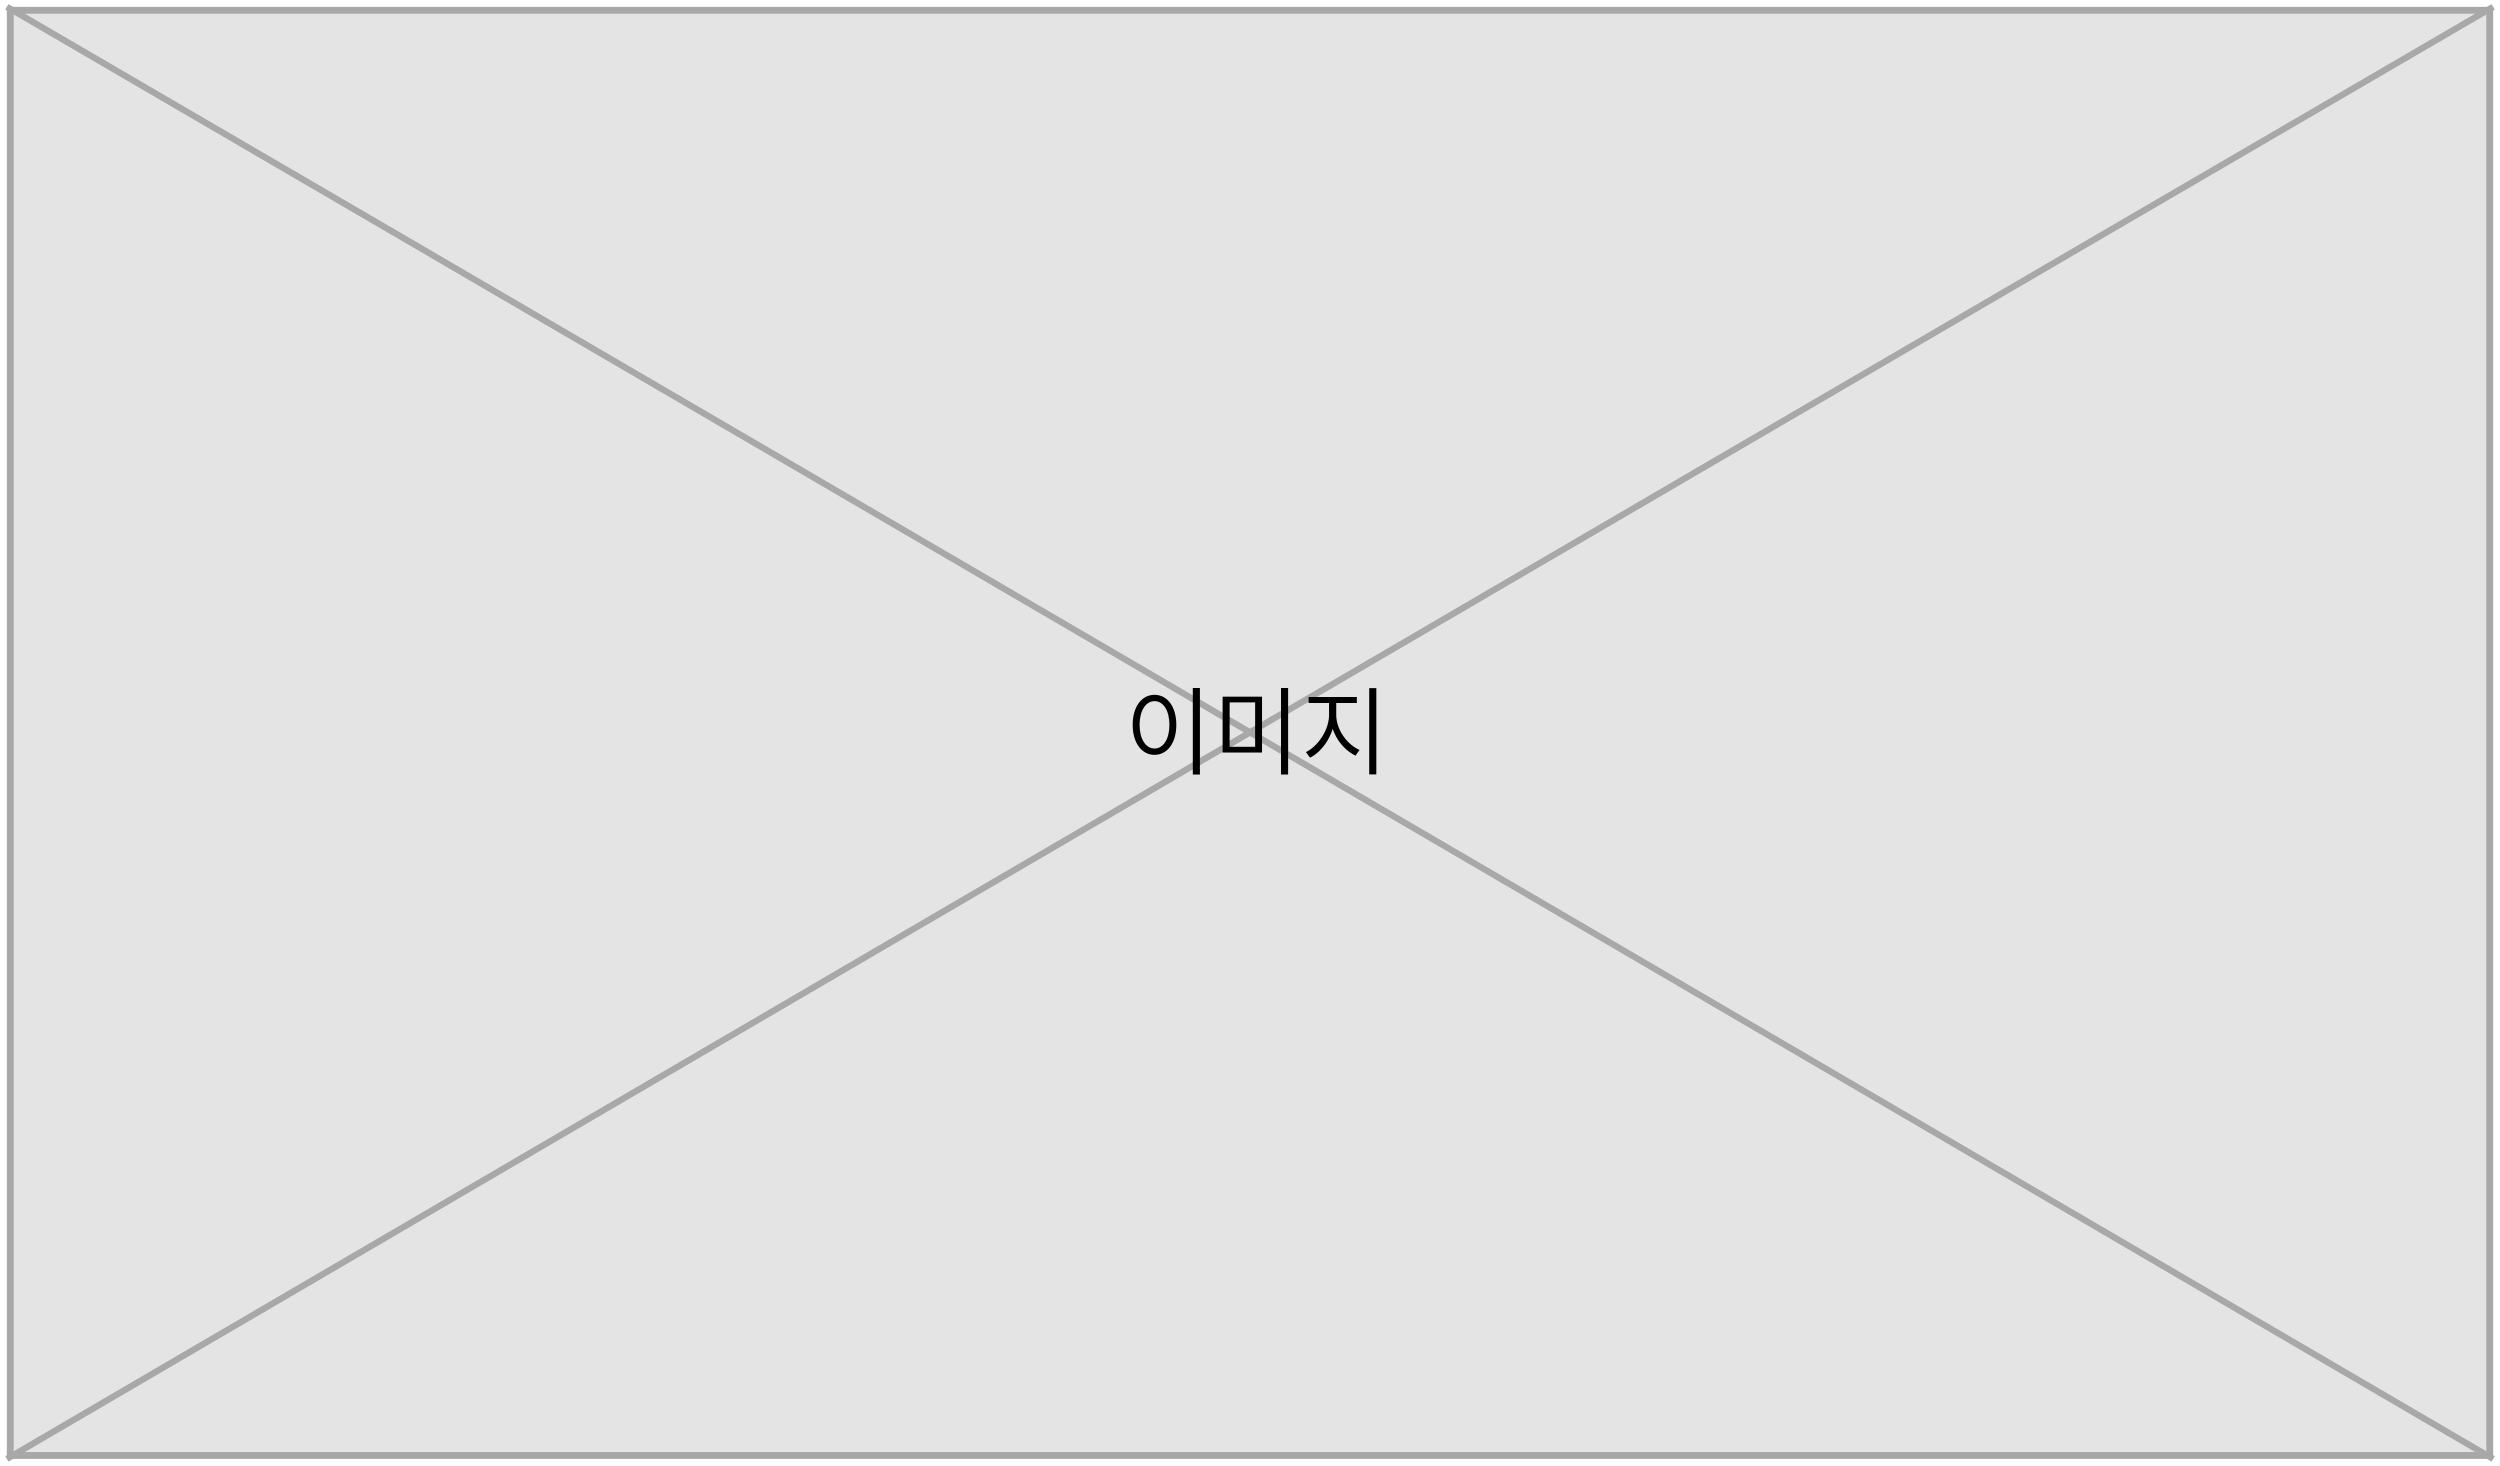 <svg width="365" height="214" viewBox="0 0 365 214" fill="none" xmlns="http://www.w3.org/2000/svg">
<rect x="1.5" y="1.5" width="362" height="211" fill="#E4E4E4" stroke="#A8A8A8"/>
<path d="M364 1C222.24 83.61 1 213 1 213" stroke="#A8A8A8" stroke-width="0.929"/>
<path d="M1 1C142.76 83.61 364 213 364 213" stroke="#A8A8A8" stroke-width="0.929"/>
<path d="M174.15 100.45H175.186V113.078H174.15V100.45ZM168.564 101.444C170.412 101.444 171.742 103.152 171.742 105.826C171.742 108.486 170.412 110.208 168.564 110.208C166.702 110.208 165.372 108.486 165.372 105.826C165.372 103.152 166.702 101.444 168.564 101.444ZM168.564 102.368C167.276 102.368 166.38 103.754 166.38 105.826C166.38 107.898 167.276 109.284 168.564 109.284C169.852 109.284 170.734 107.898 170.734 105.826C170.734 103.754 169.852 102.368 168.564 102.368ZM178.503 101.71H184.257V109.872H178.503V101.71ZM183.249 102.55H179.525V109.032H183.249V102.55ZM187.029 100.45H188.065V113.078H187.029V100.45ZM194.041 102.228H194.895V104.384C194.895 107.016 193.201 109.648 191.269 110.628L190.667 109.802C192.431 108.948 194.041 106.568 194.041 104.384V102.228ZM194.237 102.228H195.091V104.384C195.091 106.54 196.687 108.71 198.493 109.494L197.905 110.32C195.931 109.396 194.237 106.988 194.237 104.384V102.228ZM191.059 101.766H198.101V102.634H191.059V101.766ZM199.907 100.464H200.943V113.064H199.907V100.464Z" fill="black"/>
</svg>
